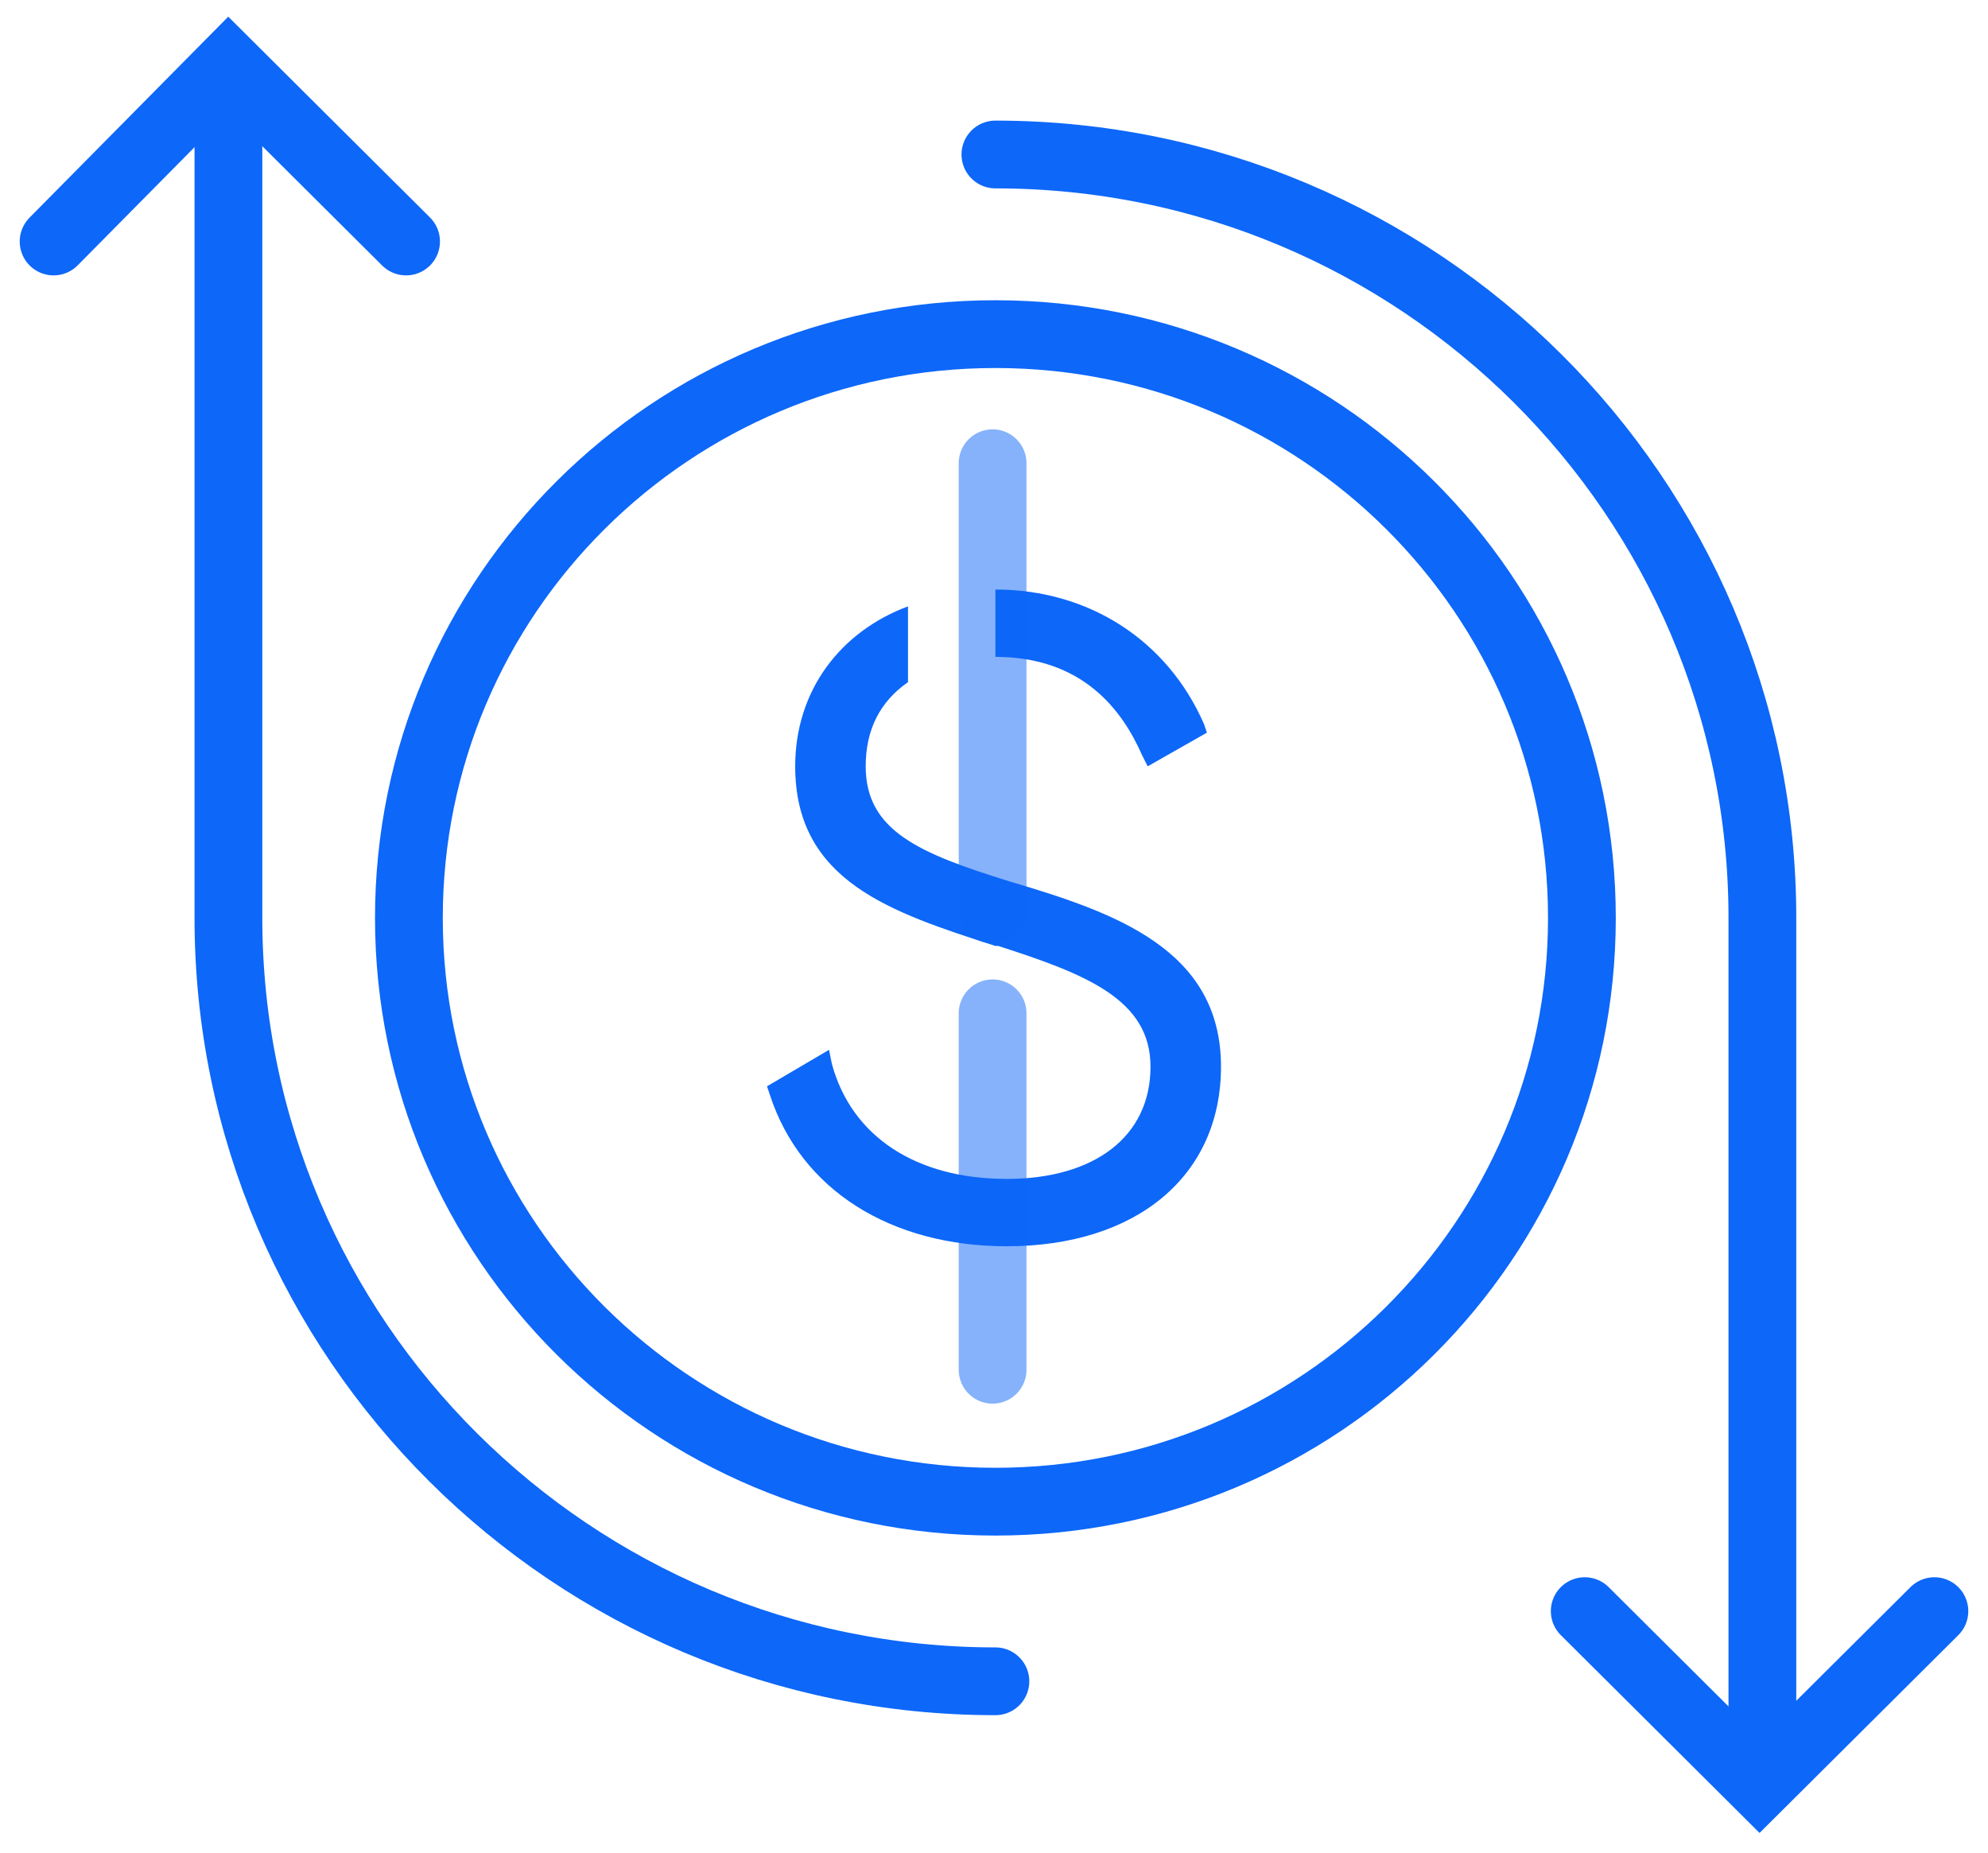 <svg width="88" height="82" viewBox="0 0 88 82" fill="none" xmlns="http://www.w3.org/2000/svg">
<path d="M44.062 66.466C58.4 66.466 70.024 54.898 70.024 40.627C70.024 26.357 58.4 14.789 44.062 14.789C29.723 14.789 18.1 26.357 18.1 40.627C18.1 54.898 29.723 66.466 44.062 66.466Z" stroke="#0D67F9" stroke-width="3" stroke-miterlimit="10" stroke-linecap="round"/>
<path d="M44.062 6.838C62.785 6.838 78.013 21.994 78.013 40.627V75.782" stroke="#0D67F9" stroke-width="3" stroke-miterlimit="10" stroke-linecap="round"/>
<path d="M44.062 74.416C25.339 74.416 10.111 59.261 10.111 40.627V4.727" stroke="#0D67F9" stroke-width="3" stroke-miterlimit="10" stroke-linecap="round"/>
<path d="M54.048 47.211C54.048 52.056 50.303 55.161 44.562 55.161C39.444 55.161 35.45 52.677 34.077 48.453L33.952 48.081L36.698 46.466L36.823 47.087C37.697 50.317 40.568 52.18 44.562 52.18C48.431 52.18 50.928 50.317 50.928 47.211C50.928 44.23 48.057 43.112 44.187 41.869H44.062C39.444 40.379 35.2 39.012 35.2 33.919C35.2 30.565 37.197 27.956 40.193 26.838V30.192C38.945 31.062 38.321 32.304 38.321 33.919C38.321 36.776 40.692 37.77 44.687 39.012C49.305 40.379 54.048 41.994 54.048 47.211Z" fill="#0D67F9"/>
<path d="M44.062 29.074V26.093C48.181 26.093 51.676 28.329 53.299 32.056L53.424 32.428L50.803 33.919L50.553 33.422C49.679 31.435 47.932 29.074 44.062 29.074Z" fill="#0D67F9"/>
<path d="M85.627 71.311L77.888 79.012L70.149 71.311" stroke="#0D67F9" stroke-width="3" stroke-miterlimit="10" stroke-linecap="round"/>
<path d="M17.975 10.689L10.112 2.863L2.373 10.689" stroke="#0D67F9" stroke-width="3" stroke-miterlimit="10" stroke-linecap="round"/>
<path d="M43.938 44.851V60.627" stroke="#0D67F9" stroke-opacity="0.5" stroke-width="3" stroke-miterlimit="10" stroke-linecap="round"/>
<path d="M43.938 20.503V40.255" stroke="#0D67F9" stroke-opacity="0.5" stroke-width="3" stroke-miterlimit="10" stroke-linecap="round"/>
</svg>
